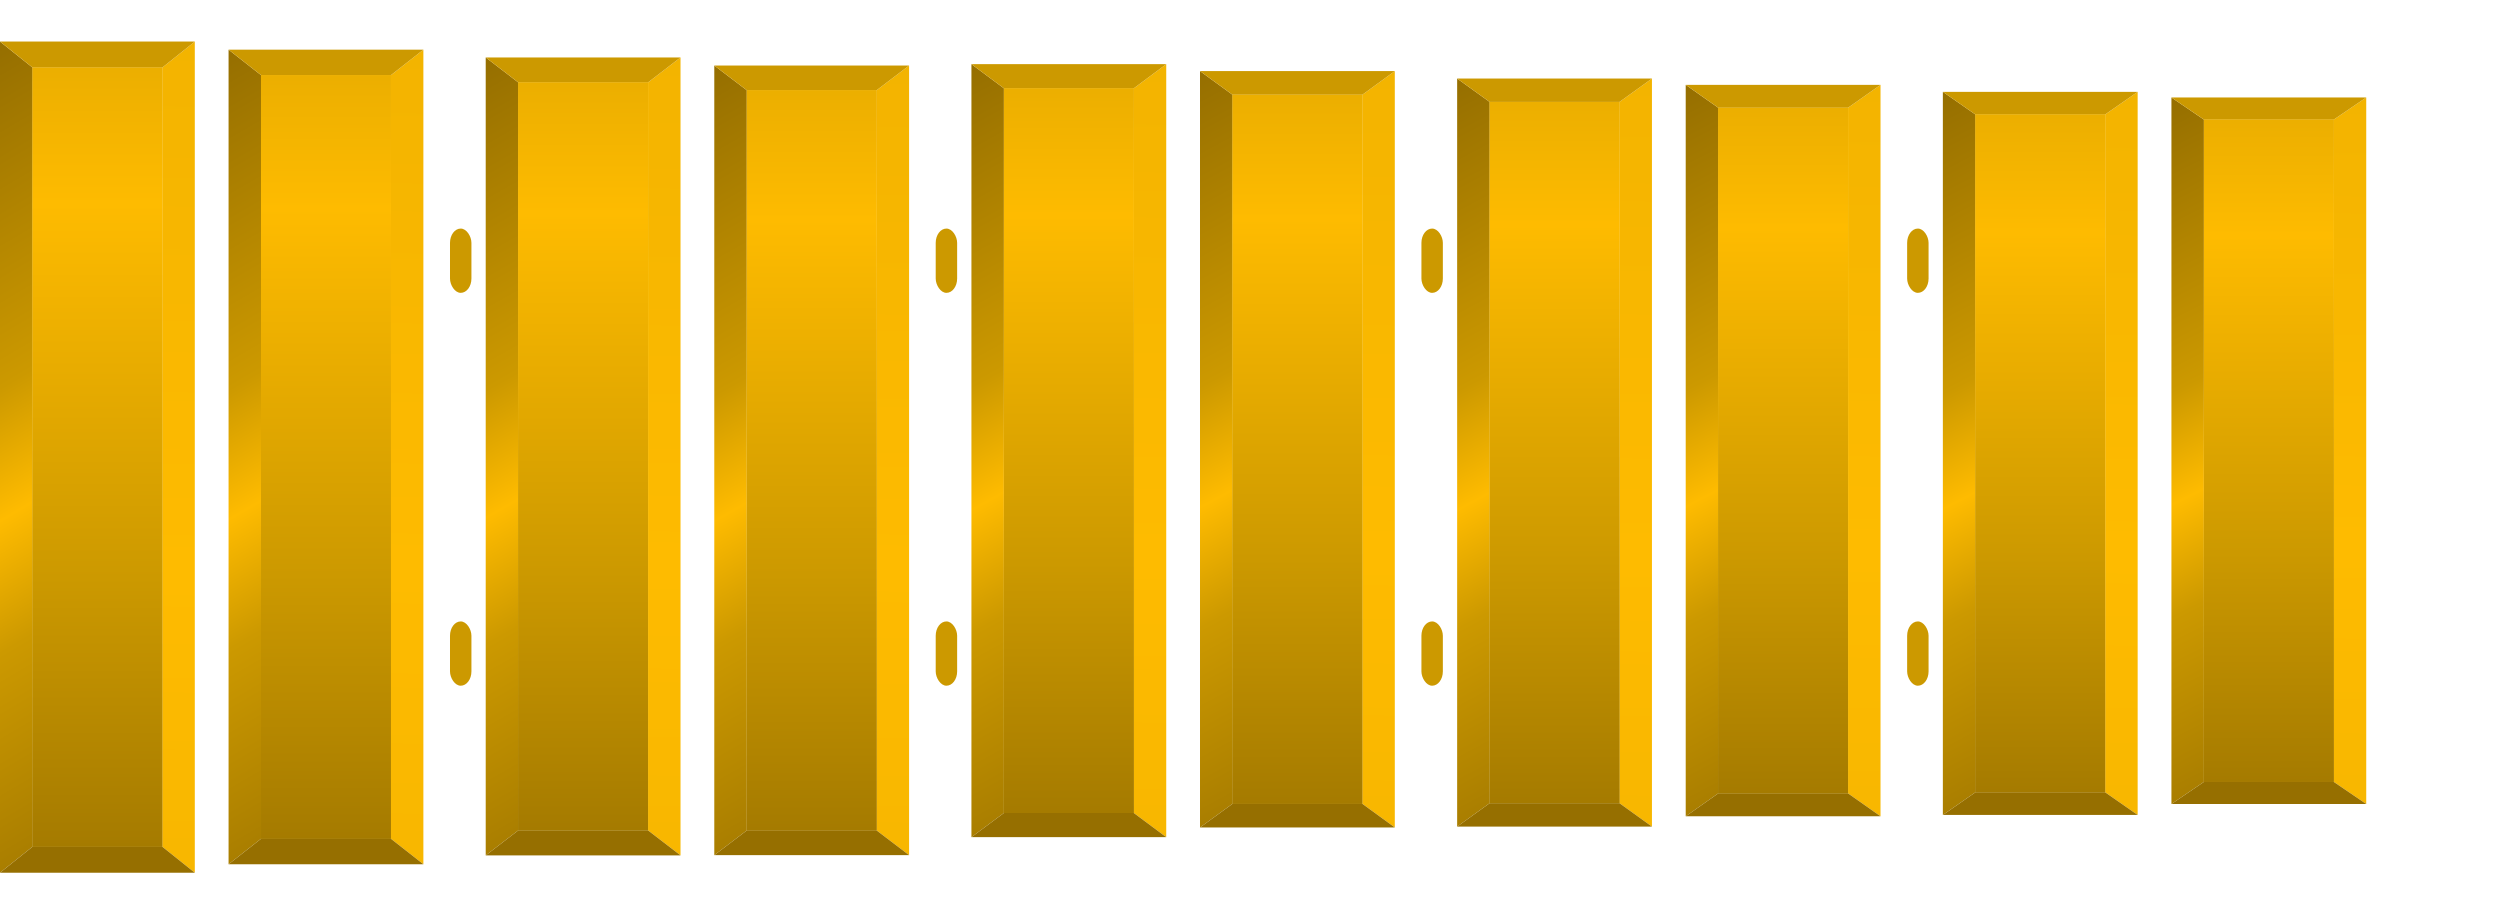 <svg viewBox="0 0 350 128" xmlns="http://www.w3.org/2000/svg" xmlns:xlink="http://www.w3.org/1999/xlink" xml:space="preserve" overflow="hidden">
    <defs>
        <linearGradient x1="35" y1="140" x2="35" y2="25" gradientUnits="userSpaceOnUse" spreadMethod="reflect" id="fill1">
            <stop offset="0" stop-color="#966F00"/>
            <stop offset="0.5" stop-color="#CC9900"/>
            <stop offset="1" stop-color="#FEBB00"/>
        </linearGradient>
        <linearGradient x1="41" y1="830" x2="54" y2="82" gradientUnits="userSpaceOnUse" spreadMethod="reflect" id="fill2">
            <stop offset="0" stop-color="#966F00"/>
            <stop offset="0.5" stop-color="#CC9900"/>
            <stop offset="1" stop-color="#FEBB00"/>
        </linearGradient>
        <linearGradient x1="42" y1="-24" x2="74" y2="30" gradientUnits="userSpaceOnUse" spreadMethod="reflect" id="fill3">
            <stop offset="0" stop-color="#966F00"/>
            <stop offset="0.72" stop-color="#CC9900"/>
            <stop offset="1" stop-color="#FEBB00"/>
        </linearGradient>
        <rect x="0" y="0" rx="12" ry="12" width="30" height="90" fill="#CC9900" fill-rule="evenodd" id="separator"/>
        <symbol id="daun" width="30" height="128" viewBox="0 0 33 128">
            <rect class="highlight-target-bg" x="5" y="4" width="20" height="120" fill="url(#fill1)" fill-opacity="1"/>
            <path class="fixed-item" id="rechts" d="M30 0 30 128 25 124 25 4Z" fill="url(#fill2)" fill-rule="evenodd" fill-opacity="1"/>
            <path class="fixed-item" id="links" d="M0 0 0 128 5 124 5 4Z" fill="url(#fill3)" fill-rule="evenodd" fill-opacity="1"/>
            <path class="fixed-item" id="boven" d="M0 0 30 0 25 4 5 4Z" fill="#CC9900" fill-rule="evenodd" fill-opacity="1"/>
            <path class="fixed-item" id="onder" d="M0 128 30 128 25 124 5 124Z" fill="#966F00" fill-rule="evenodd" fill-opacity="1"/>
        </symbol>
        <symbol id="highlight-target" width="30" height="128" viewBox="0 0 33 128">
            <rect class="highlight-target" x="5" y="4" width="20" height="120"/>
        </symbol>
        <symbol id="suspenders" width="6" height="128" viewBox="0 0 6 128">
            <rect class="fixed-item" x="1" y="32" rx="2" ry="2" width="3" height="9" fill="#CC9900" fill-rule="evenodd"/>
            <rect class="fixed-item" x="1" y="87" rx="2" ry="2" width="3" height="9" fill="#CC9900" fill-rule="evenodd"/>
        </symbol>
    </defs>
    <style>
         <!-- 
            The styling enables animation by making variables available (see :root).
            The first two sections (.target * and .target) account for the fact that symbols referred to by the `use` elements
            cannot be accessed from these `use` elements. However the css inherit property does propagate down to the symbols
            from the use elements. The animation uses this property by adding an item 'highlight' to the target that needs to
            be highlighted and by setting the `color` and `alpha` variables. These will be propagated down to the symbol instance.
            See https://stackoverflow.com/questions/78108597/styling-use-instances-of-an-svg-symbol 
         -->
       .target *{
            fill: inherit;
        }
         <!-- The next setting defines the default color for the highlight-target of a daun (key) -->
        .target {
            fill: url(#fill1);
        }
         <!-- The following sections will give control of the highlighting from the javascript application -->
        :root {
          --alpha: 1;
          --color:orange;
        }
        .highlight {
          fill: orange;
          opacity: 1;
        }

    </style>
    <!-- without dummy, Firefox sets the fill of the first daun to white when the highlight of another key is removed -->
    <use id="dummy" href="#suspenders" x="0" y="0" transform="scale(1 .98)"/>
    <use id="DONG0-daun" class="daun" href="#daun" x="0" y="0%" transform="scale(1 1.00)"/>
    <use id="DONG0" class="target" href="#highlight-target" x="0" y="0%" transform="scale(1 1.00)"/>
    <use id="DENG0-daun" class="daun" href="#daun" x="32" y="1%" transform="scale(1 0.98)"/>
    <use id="DENG0" class="target" href="#highlight-target" x="32" y="1%" transform="scale(1 0.98)"/>
    <use id="" href="#suspenders" x="62"/>
    <use id="DUNG0-daun" class="daun" href="#daun" x="68" y="2%" transform="scale(1 0.96)"/>
    <use id="DUNG0" class="target" href="#highlight-target" x="68" y="2%" transform="scale(1 0.96)"/>
    <use id="DANG0-daun" class="daun" href="#daun" x="100" y="3%" transform="scale(1 0.95)"/>
    <use id="DANG0" class="target" href="#highlight-target" x="100" y="3%" transform="scale(1 0.95)"/>
    <use id="" href="#suspenders" x="130"/>
    <use id="DING1-daun" class="daun" href="#daun" x="136" y="3%" transform="scale(1 0.93)"/>
    <use id="DING1" class="target" href="#highlight-target" x="136" y="3%" transform="scale(1 0.93)"/>
    <use id="DONG1-daun" class="daun" href="#daun" x="168" y="4%" transform="scale(1 0.91)"/>
    <use id="DONG1" class="target" href="#highlight-target" x="168" y="4%" transform="scale(1 0.91)"/>
    <use id="" href="#suspenders" x="198"/>
    <use id="DENG1-daun" class="daun" href="#daun" x="204" y="5%" transform="scale(1 0.90)"/>
    <use id="DENG1" class="target" href="#highlight-target" x="204" y="5%" transform="scale(1 0.90)"/>
    <use id="DUNG1-daun" class="daun" href="#daun" x="236" y="6%" transform="scale(1 0.88)"/>
    <use id="DUNG1" class="target" href="#highlight-target" x="236" y="6%" transform="scale(1 0.88)"/>
    <use id="" href="#suspenders" x="266"/>
    <use id="DANG1-daun" class="daun" href="#daun" x="272" y="7%" transform="scale(1 0.87)"/>
    <use id="DANG1" class="target" href="#highlight-target" x="272" y="7%" transform="scale(1 0.87)"/>
    <use id="DING2-daun" class="daun" href="#daun" x="304" y="8%" transform="scale(1 0.85)"/>
    <use id="DING2" class="target" href="#highlight-target" x="304" y="8%" transform="scale(1 0.85)"/>
</svg>